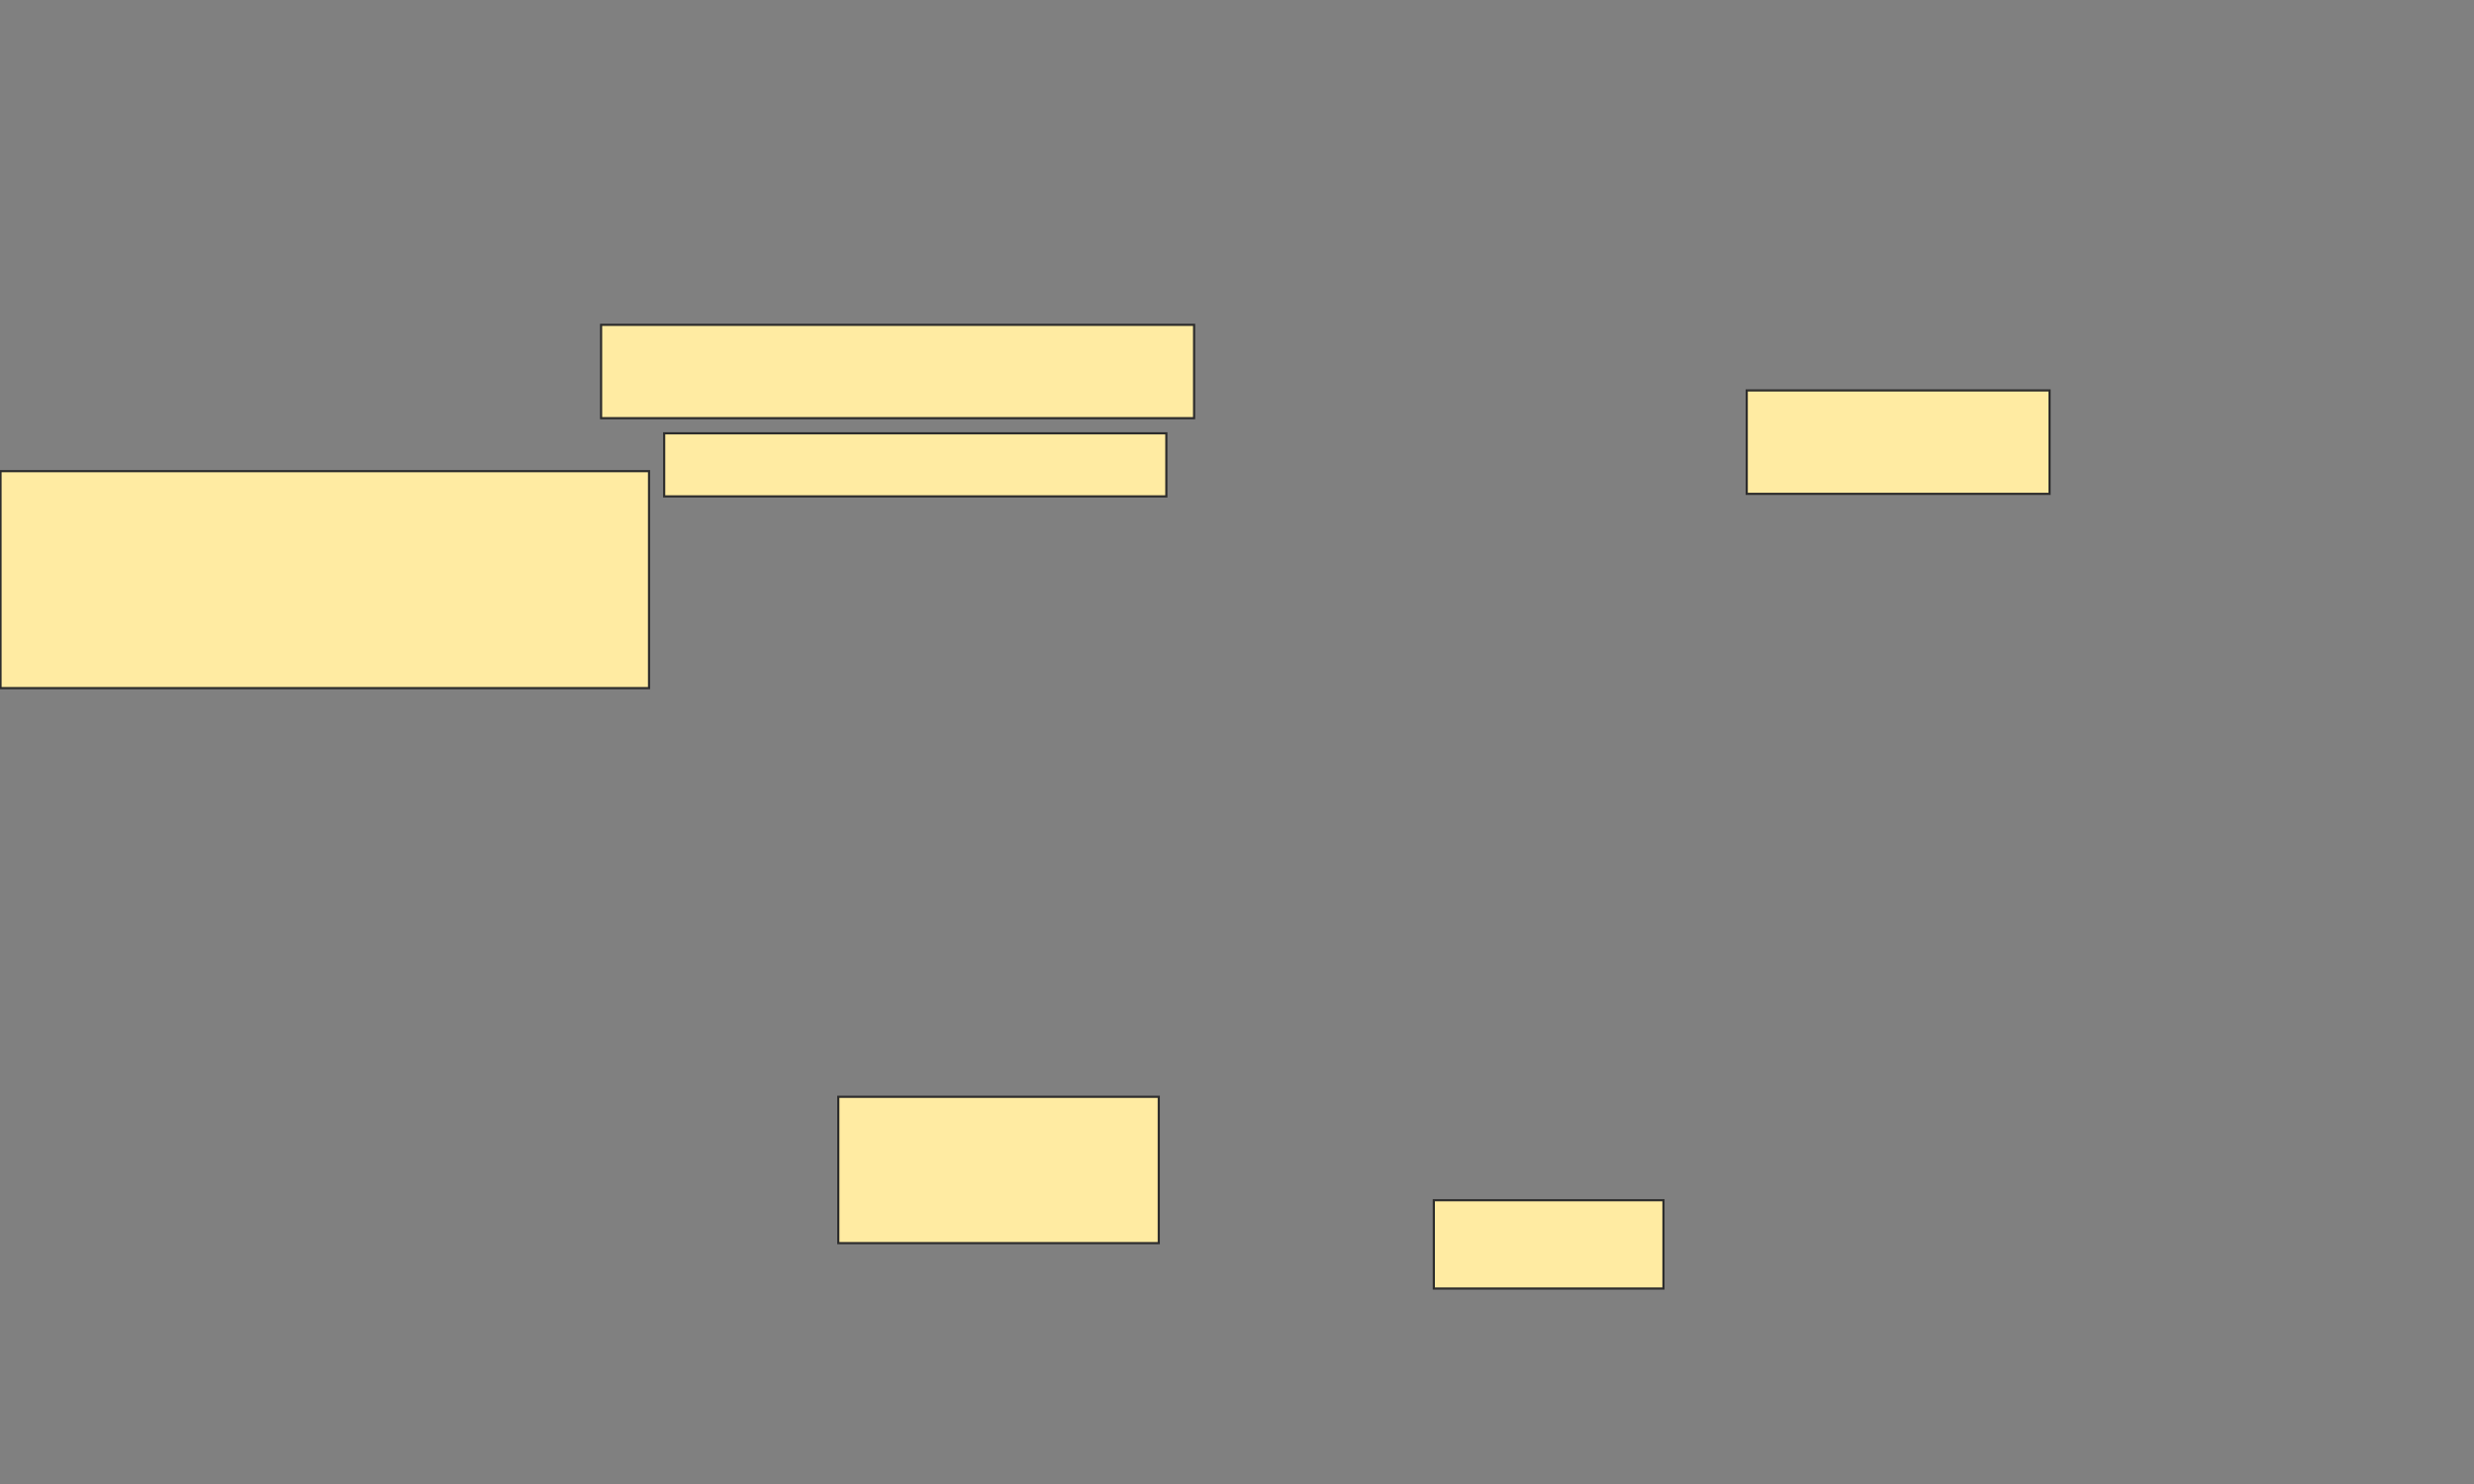 <svg xmlns="http://www.w3.org/2000/svg" width="1140" height="684">
 <rect width="100%" height="100%" fill="#808080" stroke="none"/>
 <!-- Created with Image Occlusion Enhanced -->
 <g>
  <title>Labels</title>
 </g>
 <g>
  <title>Masks</title>
  <rect stroke="#2D2D2D" id="3ef8994fb0af477199af900b0abe56a6-ao-1" height="100" width="298.837" y="217.163" x="0.233" fill="#FFEBA2"/>
  <rect id="3ef8994fb0af477199af900b0abe56a6-ao-2" height="43.023" width="273.256" y="149.721" x="276.977" stroke-linecap="null" stroke-linejoin="null" stroke-dasharray="null" stroke="#2D2D2D" fill="#FFEBA2"/>
  <rect stroke="#2D2D2D" id="3ef8994fb0af477199af900b0abe56a6-ao-3" height="29.07" width="231.395" y="199.721" x="306.046" stroke-linecap="null" stroke-linejoin="null" stroke-dasharray="null" fill="#FFEBA2"/>
  
  <rect id="3ef8994fb0af477199af900b0abe56a6-ao-4" height="47.674" width="139.535" y="179.953" x="804.884" stroke-linecap="null" stroke-linejoin="null" stroke-dasharray="null" stroke="#2D2D2D" fill="#FFEBA2"/>
  
  <rect id="3ef8994fb0af477199af900b0abe56a6-ao-6" height="40.698" width="105.814" y="553.209" x="660.698" stroke-linecap="null" stroke-linejoin="null" stroke-dasharray="null" stroke="#2D2D2D" fill="#FFEBA2"/>
  <rect id="3ef8994fb0af477199af900b0abe56a6-ao-7" height="67.442" width="147.674" y="505.535" x="386.279" stroke-linecap="null" stroke-linejoin="null" stroke-dasharray="null" stroke="#2D2D2D" fill="#FFEBA2"/>
 </g>
</svg>